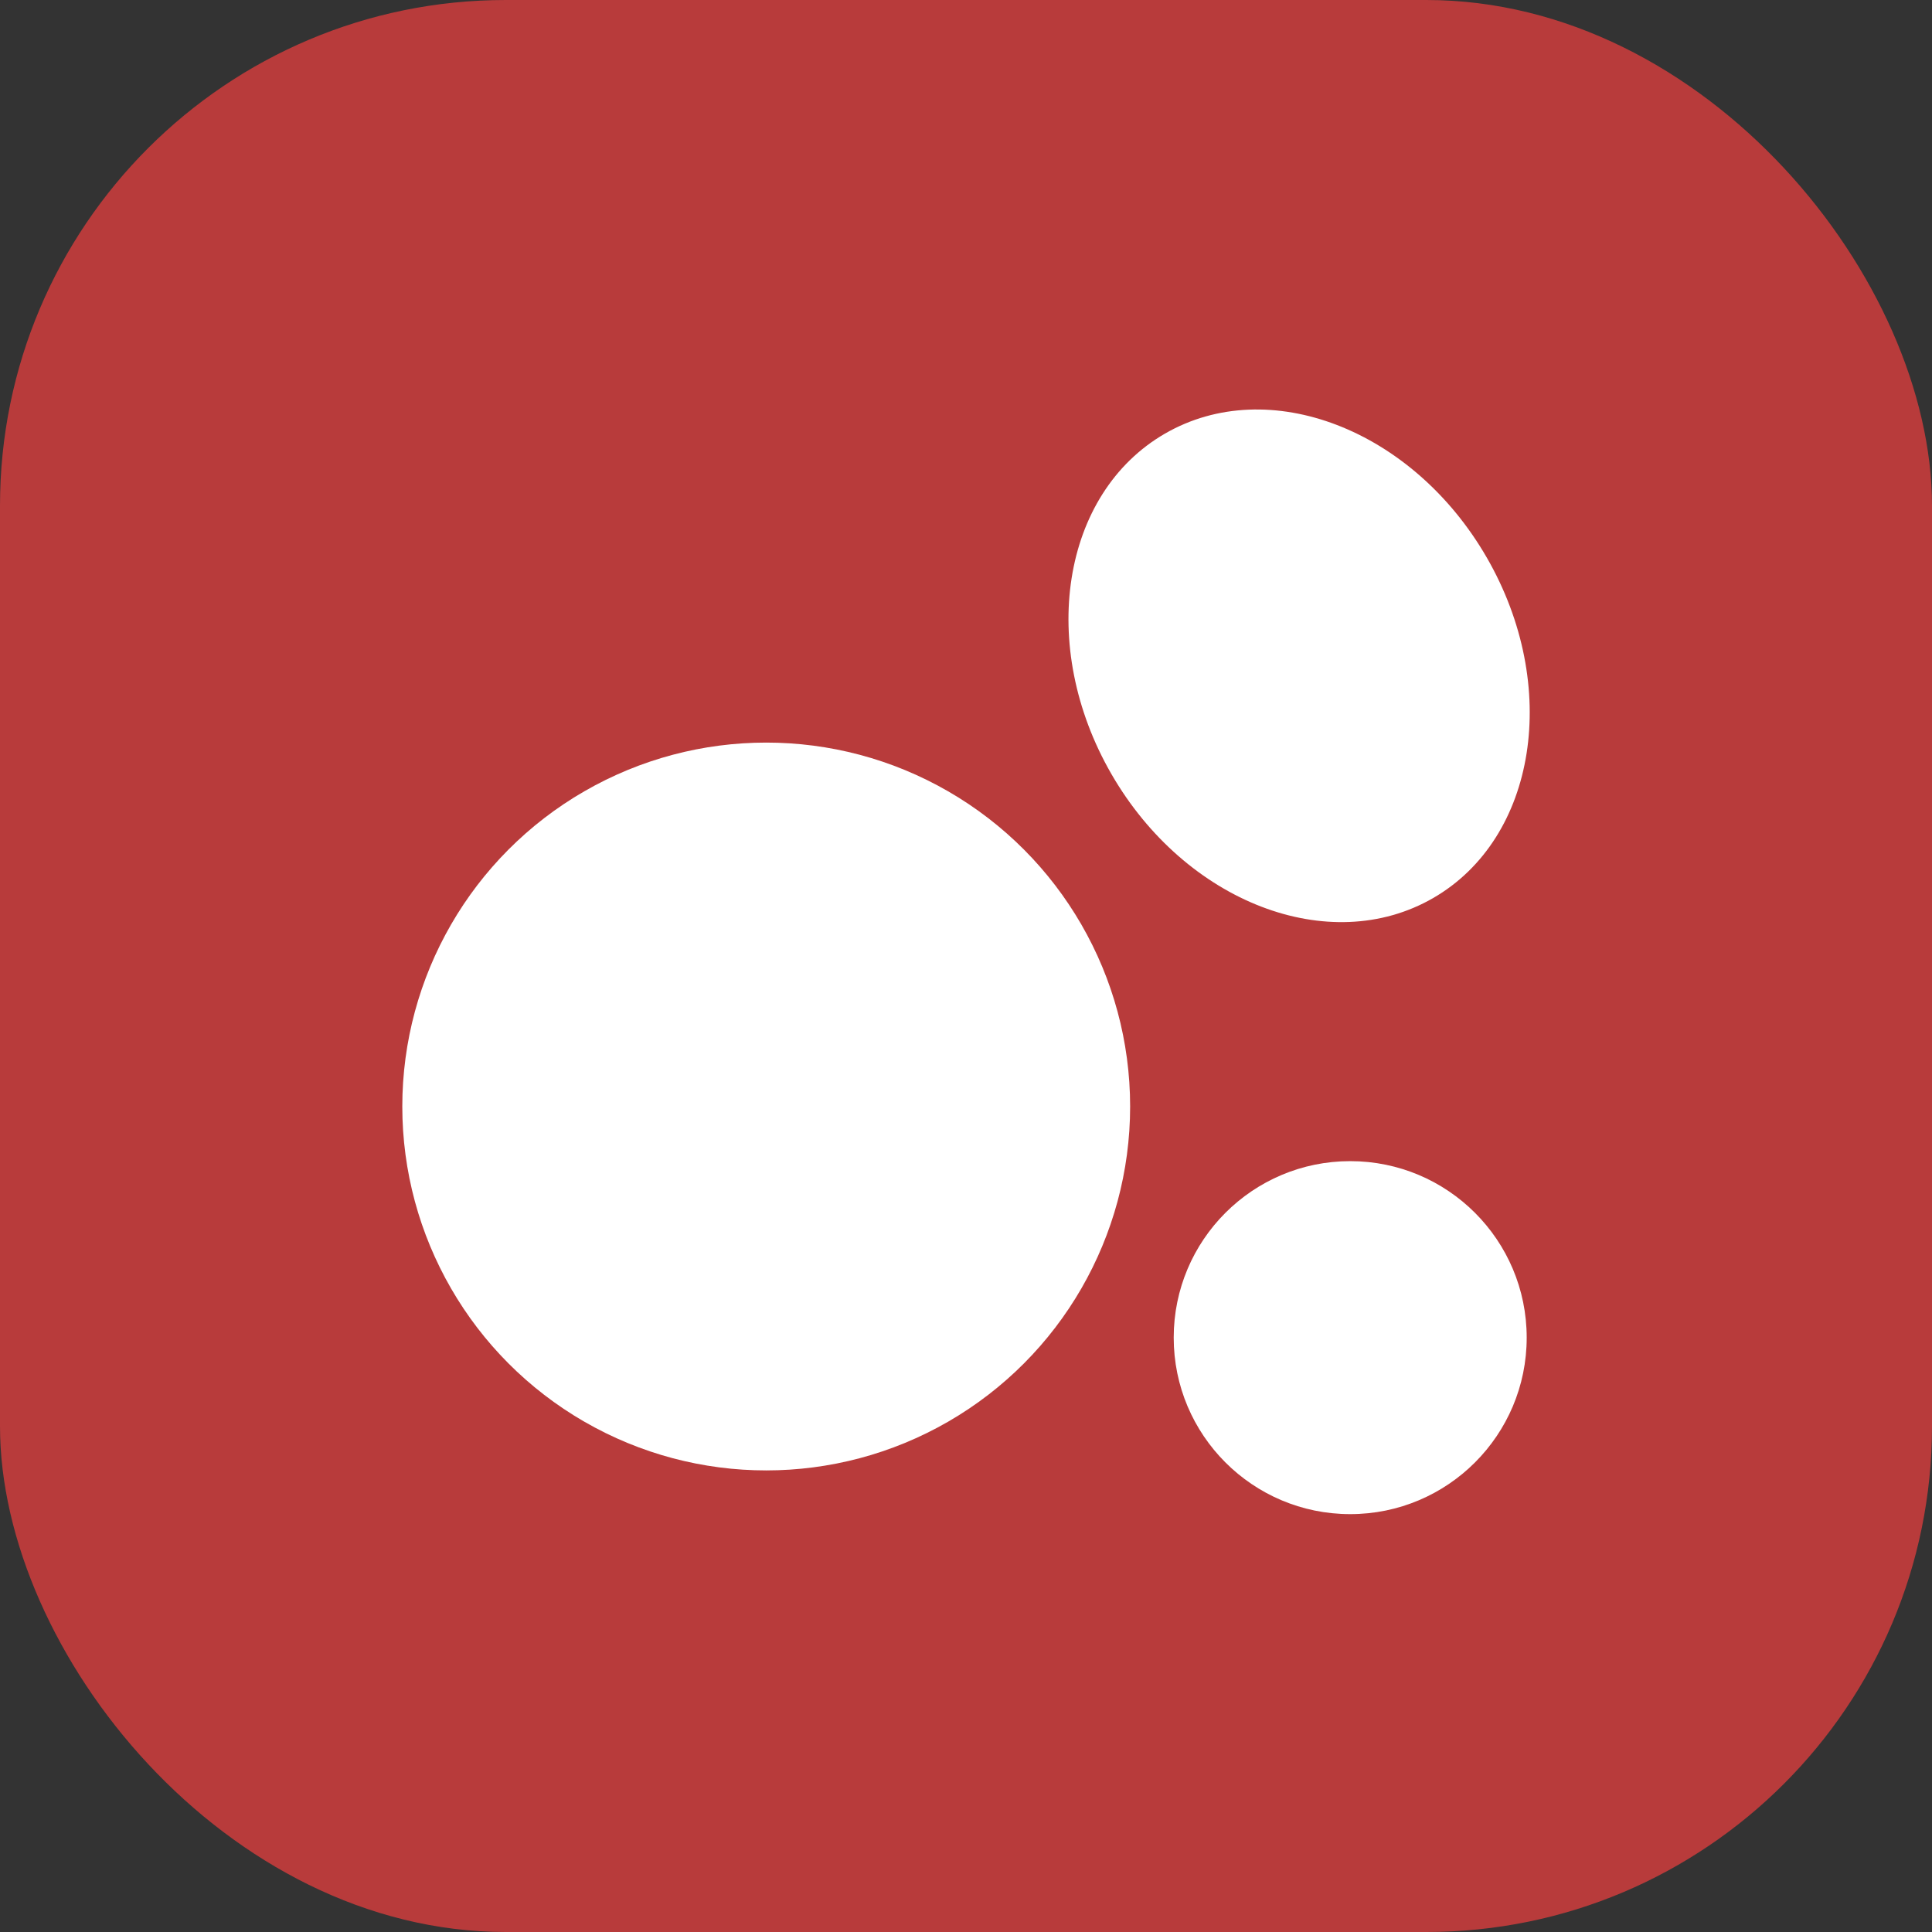 <?xml version="1.0" encoding="UTF-8"?><svg id="Capa_2" xmlns="http://www.w3.org/2000/svg" viewBox="0 0 141.43 141.43"><rect x="0" y="0" width="141.43" height="141.43" fill="#333333" stroke="none"/><defs><style>.cls-1{fill:#fff;}.cls-2{fill:#b83b3b;}</style></defs><g id="fondo"><g><rect id="Rectángulo_369" class="cls-2" width="141.43" height="141.43" rx="37.02" ry="37.02"/><g id="ursids"><circle class="cls-1" cx="56.09" cy="81" r="26.64"/><ellipse class="cls-1" cx="95.1" cy="48.74" rx="15.86" ry="19.63" transform="translate(-11.63 54.08) rotate(-30)"/><circle class="cls-1" cx="98.84" cy="97.92" r="12.92"/></g></g></g></svg>
